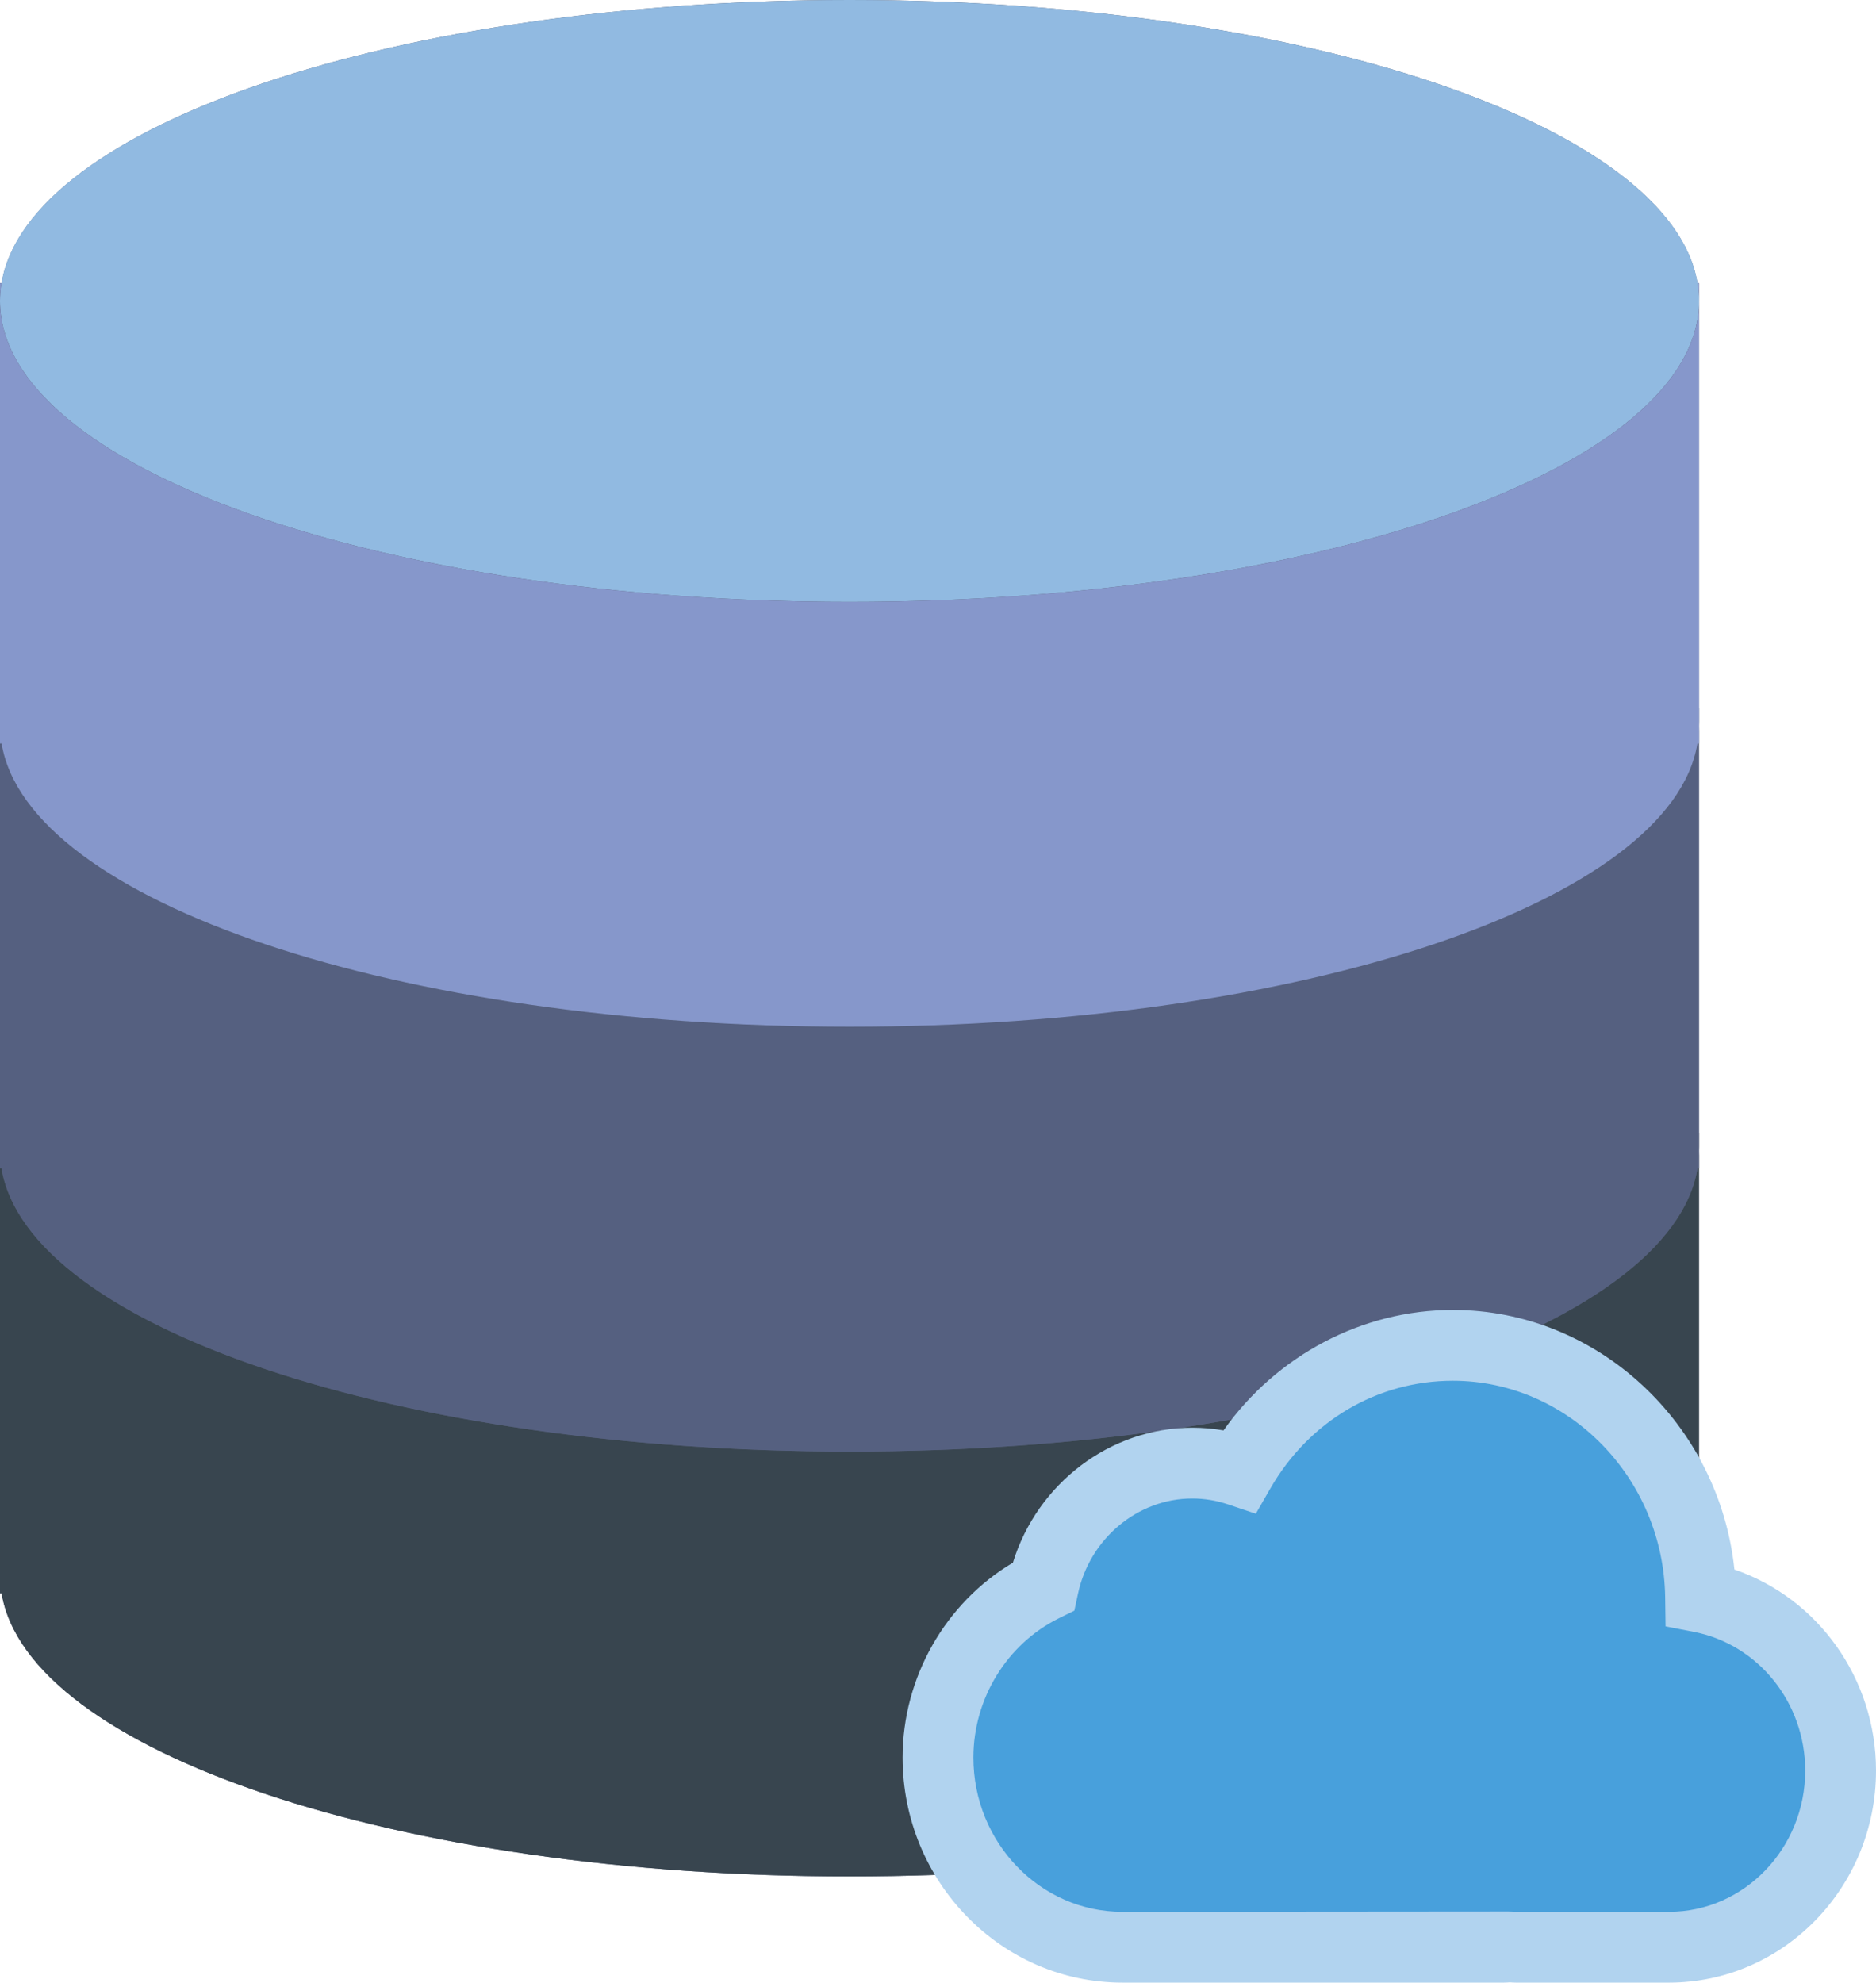 <svg width="53" height="56" viewBox="0 0 53 56" fill="none" xmlns="http://www.w3.org/2000/svg">
<path d="M47.955 8C47.224 3.538 36.781 0 24 0C11.219 0 0.776 3.538 0.045 8H0V8.5V20V20.5V21V32V32.5V33V45H0.045C0.776 49.461 11.22 53 24 53C36.78 53 47.224 49.461 47.955 45H48V33V32.5V32V21V20.5V20V8.5V8H47.955Z" fill="#545E73"/>
<path d="M24 41C10.745 41 0 37.194 0 32.5V45H0.045C0.776 49.461 11.22 53 24 53C36.78 53 47.224 49.461 47.955 45H48V32.5C48 37.194 37.255 41 24 41Z" fill="#38454F"/>
<path d="M0 32V32.5C0 32.332 0.018 32.166 0.045 32H0Z" fill="#38454F"/>
<path d="M47.955 32C47.982 32.166 48 32.332 48 32.5V32H47.955Z" fill="#38454F"/>
<path d="M24 29C10.745 29 0 25.194 0 20.5V33H0.045C0.776 37.461 11.22 41 24 41C36.78 41 47.224 37.461 47.955 33H48V20.5C48 25.194 37.255 29 24 29Z" fill="#556080"/>
<path d="M0 20V20.5C0 20.332 0.018 20.166 0.045 20H0Z" fill="#556080"/>
<path d="M47.955 20C47.982 20.166 48 20.332 48 20.5V20H47.955Z" fill="#556080"/>
<path d="M24 17C37.255 17 48 13.194 48 8.5C48 3.806 37.255 0 24 0C10.745 0 0 3.806 0 8.5C0 13.194 10.745 17 24 17Z" fill="#91BAE1"/>
<path d="M24 17C10.745 17 0 13.194 0 8.5V21H0.045C0.776 25.461 11.22 29 24 29C36.78 29 47.224 25.461 47.955 21H48V8.5C48 13.194 37.255 17 24 17Z" fill="#8697CB"/>
<path d="M0 8V8.5C0 8.332 0.018 8.166 0.045 8H0Z" fill="#8697CB"/>
<path d="M47.955 8C47.982 8.166 48 8.332 48 8.5V8H47.955Z" fill="#8697CB"/>
<path d="M48.045 45.111C47.994 41.175 44.882 38 41.046 38C38.478 38 36.24 39.426 35.021 41.546C34.6 41.405 34.151 41.326 33.684 41.326C31.621 41.326 29.899 42.818 29.476 44.81C27.721 45.675 26.5 47.516 26.5 49.641C26.5 52.589 28.843 55 31.708 55H42.483C42.544 55 42.602 54.993 42.663 54.991C42.723 54.993 42.782 55 42.843 55H47.153C49.82 55 52.002 52.755 52.002 50.011C52 47.581 50.288 45.546 48.045 45.111Z" fill="#48A0DC"/>
<path d="M47.151 56H42.841C42.778 56 42.715 55.996 42.653 55.992C42.606 55.996 42.545 56 42.482 56H31.708C28.285 56 25.5 53.147 25.5 49.642C25.5 47.38 26.709 45.27 28.616 44.139C29.302 41.904 31.362 40.326 33.682 40.326C33.978 40.326 34.274 40.351 34.566 40.402C36.062 38.286 38.48 37 41.046 37C45.148 37 48.57 40.225 49 44.332C51.358 45.138 53 47.411 53 50.011C53 53.313 50.376 56 47.151 56ZM42.614 53.991L42.8 53.997L47.151 54C49.273 54 51 52.21 51 50.011C51 48.094 49.677 46.447 47.854 46.092L47.055 45.937L47.044 45.124C47.001 41.747 44.311 39 41.046 39C38.911 39 36.983 40.139 35.888 42.045L35.479 42.756L34.702 42.495C34.37 42.383 34.027 42.326 33.683 42.326C32.143 42.326 30.785 43.459 30.454 45.018L30.352 45.493L29.917 45.707C28.448 46.432 27.5 47.976 27.5 49.642C27.5 52.045 29.388 54 31.708 54L42.614 53.991Z" fill="#B1D3EF"/>
</svg>
